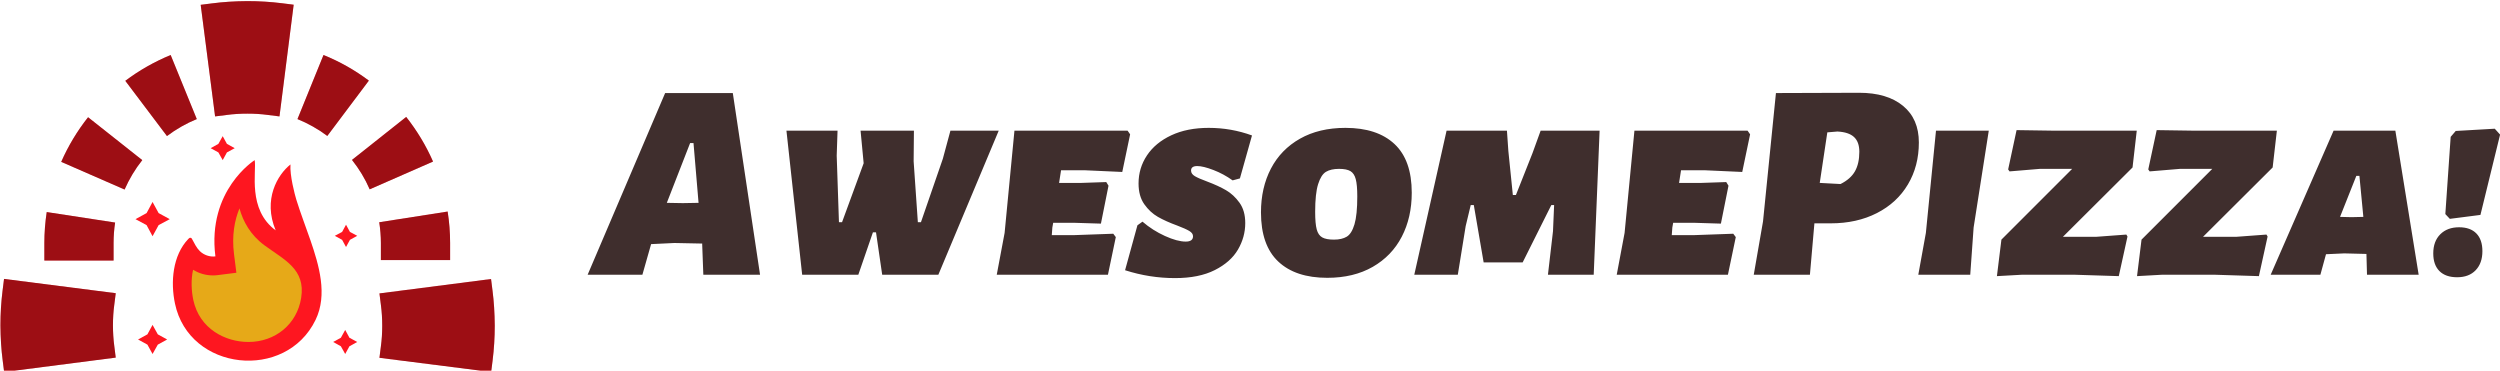 <svg xmlns="http://www.w3.org/2000/svg" viewBox="149.98 448.1 700.03 103.8"><defs/><path fill="#fe1620" transform="matrix(0.288 0 0 0.288 6.908 31.287)" d="M 744.403 1602.946 C 746.403 1613.946 737.103 1650.846 764.803 1671.246 C 752.203 1641.146 766.703 1617.046 779.203 1607.146 C 778.403 1617.746 783.403 1636.546 784.903 1641.446 C 789.003 1654.746 794.103 1667.746 798.603 1680.846 C 806.903 1705.046 815.503 1733.746 803.603 1758.246 C 774.703 1818.046 680.703 1808.246 666.903 1742.446 C 662.503 1721.646 664.503 1695.646 679.903 1679.546 C 680.503 1678.946 681.203 1678.246 682.103 1678.446 C 682.903 1678.546 683.403 1679.346 683.703 1680.046 C 685.903 1684.046 687.803 1688.246 691.103 1691.446 C 695.003 1695.246 700.803 1697.246 706.203 1696.546 C 698.003 1632.046 744.403 1602.946 744.403 1602.946 Z"/><path fill="#e6a918" transform="matrix(0.288 0 0 0.288 6.908 31.287)" d="M 738.303 1779.746 C 715.903 1779.746 690.703 1767.046 684.703 1738.846 C 682.903 1730.246 682.303 1719.346 684.503 1709.546 C 690.303 1713.146 697.003 1715.046 703.903 1715.046 C 705.403 1715.046 707.003 1714.946 708.503 1714.746 L 726.603 1712.446 L 724.303 1694.346 C 722.003 1676.046 724.903 1661.346 729.603 1649.846 C 733.103 1662.546 740.203 1675.746 754.003 1685.846 C 773.303 1700.046 794.003 1708.946 789.603 1736.846 C 785.503 1762.746 764.203 1779.746 738.303 1779.746 Z"/><path fill="#fe1620" transform="matrix(0.288 0 0 0.288 6.908 31.287)" d="M 618.603 1525.846 L 659.103 1579.546 C 668.003 1572.846 677.803 1567.246 688.103 1563.046 L 662.703 1500.746 C 647.003 1507.246 632.103 1515.646 618.603 1525.846 Z"/><path fill="#fe1620" transform="matrix(0.288 0 0 0.288 6.908 31.287)" d="M 556.303 1604.646 L 617.903 1631.546 C 622.403 1621.346 628.103 1611.746 635.103 1602.946 L 582.403 1561.246 C 571.903 1574.546 563.103 1589.146 556.303 1604.646 Z"/><path fill="#fe1620" transform="matrix(0.288 0 0 0.288 6.908 31.287)" d="M 607.203 1683.546 C 607.203 1676.846 607.703 1670.146 608.703 1663.646 L 542.203 1653.446 C 540.703 1663.346 539.903 1673.546 539.903 1683.546 L 539.903 1700.546 L 607.203 1700.546 L 607.203 1683.546 Z"/><path fill="#fe1620" transform="matrix(0.288 0 0 0.288 6.908 31.287)" d="M 891.703 1560.946 L 839.003 1602.746 C 846.003 1611.546 851.803 1621.146 856.203 1631.346 L 917.803 1604.346 C 911.003 1588.846 902.203 1574.246 891.703 1560.946 Z"/><path fill="#fe1620" transform="matrix(0.288 0 0 0.288 6.908 31.287)" d="M 867.103 1700.146 L 934.403 1700.146 L 934.403 1683.446 C 934.403 1673.246 933.603 1662.946 932.003 1652.946 L 865.503 1663.346 C 866.503 1669.946 867.103 1676.746 867.103 1683.546 L 867.103 1700.146 Z"/><path fill="#fe1620" transform="matrix(0.288 0 0 0.288 6.908 31.287)" d="M 811.303 1500.746 L 786.003 1563.046 C 796.303 1567.246 806.103 1572.746 815.003 1579.446 L 855.403 1525.646 C 841.803 1515.446 827.003 1507.046 811.303 1500.746 Z"/><path fill="#fe1620" transform="matrix(0.288 0 0 0.288 6.908 31.287)" d="M 737.303 1448.346 C 724.903 1448.446 713.703 1449.146 703.003 1450.546 L 691.903 1451.946 L 705.903 1560.446 L 717.003 1559.046 C 723.703 1558.146 730.503 1557.746 737.403 1557.746 C 744.103 1557.746 750.903 1558.146 757.403 1559.046 L 768.503 1560.446 L 782.303 1451.846 L 771.203 1450.446 C 760.103 1449.046 748.703 1448.346 737.303 1448.346 Z"/><path fill="#fe1620" transform="matrix(0.288 0 0 0.288 6.908 31.287)" d="M 606.603 1763.446 C 606.603 1756.746 607.003 1749.946 607.903 1743.446 L 609.303 1732.346 L 500.703 1718.446 L 499.303 1729.646 C 497.903 1740.746 497.203 1752.146 497.203 1763.546 C 497.303 1775.946 498.003 1787.146 499.403 1797.846 L 500.803 1808.946 L 609.303 1794.946 L 607.903 1783.846 C 607.003 1777.146 606.603 1770.346 606.603 1763.446 Z"/><path fill="#fe1620" transform="matrix(0.288 0 0 0.288 6.908 31.287)" d="M 975.603 1729.646 L 974.203 1718.546 L 865.703 1732.546 L 867.103 1743.646 C 868.003 1750.346 868.403 1757.146 868.403 1764.046 C 868.403 1770.746 868.003 1777.546 867.103 1784.046 L 865.703 1795.146 L 974.303 1808.946 L 975.703 1797.846 C 977.103 1786.746 977.803 1775.346 977.803 1763.946 C 977.703 1751.546 977.003 1740.346 975.603 1729.646 Z"/><g opacity="0.38" transform="matrix(0.288 0 0 0.288 6.908 31.287)"><path d="M 618.603 1525.846 L 659.103 1579.546 C 668.003 1572.846 677.803 1567.246 688.103 1563.046 L 662.703 1500.746 C 647.003 1507.246 632.103 1515.646 618.603 1525.846 Z"/><path d="M 556.303 1604.646 L 617.903 1631.546 C 622.403 1621.346 628.103 1611.746 635.103 1602.946 L 582.403 1561.246 C 571.903 1574.546 563.103 1589.146 556.303 1604.646 Z"/><path d="M 607.203 1683.546 C 607.203 1676.846 607.703 1670.146 608.703 1663.646 L 542.203 1653.446 C 540.703 1663.346 539.903 1673.546 539.903 1683.546 L 539.903 1700.546 L 607.203 1700.546 L 607.203 1683.546 Z"/><path d="M 891.703 1560.946 L 839.003 1602.746 C 846.003 1611.546 851.803 1621.146 856.203 1631.346 L 917.803 1604.346 C 911.003 1588.846 902.203 1574.246 891.703 1560.946 Z"/><path d="M 867.103 1700.146 L 934.403 1700.146 L 934.403 1683.446 C 934.403 1673.246 933.603 1662.946 932.003 1652.946 L 865.503 1663.346 C 866.503 1669.946 867.103 1676.746 867.103 1683.546 L 867.103 1700.146 Z"/><path d="M 811.303 1500.746 L 786.003 1563.046 C 796.303 1567.246 806.103 1572.746 815.003 1579.446 L 855.403 1525.646 C 841.803 1515.446 827.003 1507.046 811.303 1500.746 Z"/><path d="M 737.303 1448.346 C 724.903 1448.446 713.703 1449.146 703.003 1450.546 L 691.903 1451.946 L 705.903 1560.446 L 717.003 1559.046 C 723.703 1558.146 730.503 1557.746 737.403 1557.746 C 744.103 1557.746 750.903 1558.146 757.403 1559.046 L 768.503 1560.446 L 782.303 1451.846 L 771.203 1450.446 C 760.103 1449.046 748.703 1448.346 737.303 1448.346 Z"/><path d="M 606.603 1763.446 C 606.603 1756.746 607.003 1749.946 607.903 1743.446 L 609.303 1732.346 L 500.703 1718.446 L 499.303 1729.646 C 497.903 1740.746 497.203 1752.146 497.203 1763.546 C 497.303 1775.946 498.003 1787.146 499.403 1797.846 L 500.803 1808.946 L 609.303 1794.946 L 607.903 1783.846 C 607.003 1777.146 606.603 1770.346 606.603 1763.446 Z"/><path d="M 975.603 1729.646 L 974.203 1718.546 L 865.703 1732.546 L 867.103 1743.646 C 868.003 1750.346 868.403 1757.146 868.403 1764.046 C 868.403 1770.746 868.003 1777.546 867.103 1784.046 L 865.703 1795.146 L 974.303 1808.946 L 975.703 1797.846 C 977.103 1786.746 977.803 1775.346 977.803 1763.946 C 977.703 1751.546 977.003 1740.346 975.603 1729.646 Z"/></g><path fill="#fe1620" transform="matrix(0.288 0 0 0.288 6.908 31.287)" d="M 645.103 1676.946 L 639.303 1666.146 L 628.503 1660.346 L 639.303 1654.446 L 645.103 1643.646 L 651.003 1654.446 L 661.803 1660.346 L 651.003 1666.146 Z"/><path fill="#fe1620" transform="matrix(0.288 0 0 0.288 6.908 31.287)" d="M 833.203 1687.446 L 829.403 1680.446 L 822.303 1676.546 L 829.403 1672.746 L 833.203 1665.746 L 837.003 1672.746 L 844.103 1676.546 L 837.003 1680.446 Z"/><path fill="#fe1620" transform="matrix(0.288 0 0 0.288 6.908 31.287)" d="M 645.103 1791.446 L 640.103 1782.346 L 631.003 1777.346 L 640.103 1772.346 L 645.103 1763.146 L 650.203 1772.346 L 659.303 1777.346 L 650.203 1782.346 Z"/><path fill="#fe1620" transform="matrix(0.288 0 0 0.288 6.908 31.287)" d="M 713.303 1602.946 L 709.103 1595.446 L 701.603 1591.346 L 709.103 1587.146 L 713.303 1579.646 L 717.403 1587.146 L 725.003 1591.346 L 717.403 1595.446 Z"/><path fill="#fe1620" transform="matrix(0.288 0 0 0.288 6.908 31.287)" d="M 832.403 1791.446 L 828.203 1783.946 L 820.703 1779.746 L 828.203 1775.646 L 832.403 1768.046 L 836.503 1775.646 L 844.103 1779.746 L 836.503 1783.946 Z"/><path id="text" fill="#3f2e2d" transform="matrix(0.819 0 0 0.819 176.343 45.21)" d="M 227.667 585.856 L 208.275 585.856 L 207.891 575.584 L 207.891 575.2 L 198.387 575.008 L 190.419 575.392 L 187.443 585.856 L 168.723 585.856 L 195.219 523.744 L 218.355 523.744 L 227.667 585.856 Z M 206.643 561.28 L 204.915 540.832 L 203.763 540.832 L 195.795 561.28 L 201.267 561.376 L 206.643 561.28 Z M 288.627 585.856 L 269.427 585.856 L 267.315 571.36 L 266.259 571.36 L 261.267 585.856 L 242.067 585.856 L 236.691 536.608 L 254.163 536.608 L 253.875 545.152 L 254.643 567.904 L 255.699 567.904 L 263.091 547.744 L 262.035 536.608 L 280.275 536.608 L 280.179 547.072 L 281.619 567.904 L 282.675 567.904 L 290.163 546.208 L 292.755 536.608 L 309.267 536.608 L 288.627 585.856 Z M 330.579 550.144 L 329.907 554.464 L 337.587 554.464 L 346.035 554.176 L 346.803 555.424 L 344.211 568.384 L 334.899 568.096 L 327.891 568.096 L 327.603 569.728 L 327.411 572.32 L 334.995 572.32 L 348.435 571.84 L 349.299 572.992 L 346.611 585.856 L 308.595 585.856 L 311.283 571.552 L 314.643 536.608 L 353.331 536.608 L 354.195 537.856 L 351.507 550.72 L 338.739 550.144 L 330.579 550.144 Z M 395.859 538.24 L 391.731 552.928 L 389.235 553.6 C 387.187 552.128 384.995 550.944 382.659 550.048 C 380.323 549.152 378.483 548.704 377.139 548.704 C 375.731 548.704 375.027 549.216 375.027 550.24 C 375.027 551.008 375.459 551.648 376.323 552.16 C 377.187 552.672 378.579 553.28 380.499 553.984 C 383.059 554.944 385.219 555.936 386.979 556.96 C 388.739 557.984 390.275 559.408 391.587 561.232 C 392.899 563.056 393.555 565.376 393.555 568.192 C 393.555 571.392 392.723 574.416 391.059 577.264 C 389.395 580.112 386.755 582.448 383.139 584.272 C 379.523 586.096 374.995 587.008 369.555 587.008 C 363.731 587.008 358.035 586.112 352.467 584.32 L 356.691 568.96 L 358.419 567.712 C 360.723 569.696 363.283 571.328 366.099 572.608 C 368.915 573.888 371.283 574.528 373.203 574.528 C 374.867 574.528 375.699 573.92 375.699 572.704 C 375.699 572 375.267 571.392 374.403 570.88 C 373.539 570.368 372.179 569.76 370.323 569.056 C 367.699 568.096 365.491 567.104 363.699 566.08 C 361.907 565.056 360.355 563.616 359.043 561.76 C 357.731 559.904 357.075 557.536 357.075 554.656 C 357.075 551.136 358.035 547.936 359.955 545.056 C 361.875 542.176 364.643 539.888 368.259 538.192 C 371.875 536.496 376.147 535.648 381.075 535.648 C 386.195 535.648 391.123 536.512 395.859 538.24 Z M 444.579 541.168 C 448.515 544.848 450.483 550.4 450.483 557.824 C 450.483 563.456 449.347 568.464 447.075 572.848 C 444.803 577.232 441.491 580.672 437.139 583.168 C 432.787 585.664 427.603 586.912 421.587 586.912 C 414.355 586.912 408.771 585.056 404.835 581.344 C 400.899 577.632 398.931 572.032 398.931 564.544 C 398.931 558.912 400.067 553.92 402.339 549.568 C 404.611 545.216 407.923 541.808 412.275 539.344 C 416.627 536.88 421.811 535.648 427.827 535.648 C 435.059 535.648 440.643 537.488 444.579 541.168 Z M 421.155 550.672 C 420.035 551.344 419.139 552.752 418.467 554.896 C 417.795 557.04 417.459 560.192 417.459 564.352 C 417.459 567.04 417.635 569.04 417.987 570.352 C 418.339 571.664 418.963 572.576 419.859 573.088 C 420.755 573.6 422.099 573.856 423.891 573.856 C 425.683 573.856 427.139 573.52 428.259 572.848 C 429.379 572.176 430.259 570.768 430.899 568.624 C 431.539 566.48 431.859 563.296 431.859 559.072 C 431.859 556.448 431.683 554.48 431.331 553.168 C 430.979 551.856 430.371 550.944 429.507 550.432 C 428.643 549.92 427.347 549.664 425.619 549.664 C 423.763 549.664 422.275 550 421.155 550.672 Z M 512.691 585.856 L 497.043 585.856 L 498.771 570.976 L 499.155 562.048 L 498.195 562.048 L 488.403 581.632 L 475.059 581.632 L 471.699 562.048 L 470.643 562.048 L 468.915 569.248 L 466.227 585.856 L 451.347 585.856 L 462.387 536.608 L 483.027 536.608 L 483.507 543.52 L 485.043 558.592 L 486.099 558.592 L 491.763 544.288 L 494.547 536.608 L 514.707 536.608 L 512.691 585.856 Z M 542.547 550.144 L 541.875 554.464 L 549.555 554.464 L 558.003 554.176 L 558.771 555.424 L 556.179 568.384 L 546.867 568.096 L 539.859 568.096 L 539.571 569.728 L 539.379 572.32 L 546.963 572.32 L 560.403 571.84 L 561.267 572.992 L 558.579 585.856 L 520.563 585.856 L 523.251 571.552 L 526.611 536.608 L 565.299 536.608 L 566.163 537.856 L 563.475 550.72 L 550.707 550.144 L 542.547 550.144 Z M 618.435 528.112 C 622.051 531.088 623.859 535.264 623.859 540.64 C 623.859 546.016 622.611 550.8 620.115 554.992 C 617.619 559.184 614.083 562.448 609.507 564.784 C 604.931 567.12 599.667 568.288 593.715 568.288 L 588.147 568.288 L 586.611 585.856 L 567.411 585.856 L 570.579 567.616 L 574.995 523.744 L 603.411 523.648 C 609.811 523.648 614.819 525.136 618.435 528.112 Z M 602.019 550.48 C 603.011 548.72 603.507 546.496 603.507 543.808 C 603.507 541.568 602.899 539.888 601.683 538.768 C 600.467 537.648 598.579 537.024 596.019 536.896 L 592.563 537.184 L 589.971 554.464 L 597.075 554.848 C 599.379 553.696 601.027 552.24 602.019 550.48 Z M 642.579 569.728 L 641.427 585.856 L 623.667 585.856 L 626.259 571.552 L 629.715 536.608 L 647.763 536.608 L 642.579 569.728 Z M 696.915 549.184 L 673.107 572.896 L 684.435 572.896 L 694.803 572.128 L 695.187 572.8 L 692.211 586.336 L 676.947 585.856 L 659.187 585.856 L 650.547 586.336 L 652.083 573.856 L 676.275 549.664 L 665.235 549.664 L 654.867 550.528 L 654.387 549.856 L 657.267 536.416 L 670.131 536.608 L 698.355 536.608 L 696.915 549.184 Z M 744.819 549.184 L 721.011 572.896 L 732.339 572.896 L 742.707 572.128 L 743.091 572.8 L 740.115 586.336 L 724.851 585.856 L 707.091 585.856 L 698.451 586.336 L 699.987 573.856 L 724.179 549.664 L 713.139 549.664 L 702.771 550.528 L 702.291 549.856 L 705.171 536.416 L 718.035 536.608 L 746.259 536.608 L 744.819 549.184 Z M 777.075 585.856 L 776.883 578.752 L 769.299 578.56 L 763.059 578.848 L 761.139 585.856 L 744.147 585.856 L 765.651 536.608 L 786.771 536.608 L 794.739 585.856 L 777.075 585.856 Z M 771.795 566.176 L 775.827 566.08 L 774.483 552.064 L 773.427 552.064 L 767.859 566.08 L 771.795 566.176 Z M 822.579 537.952 L 815.859 565.408 L 805.395 566.752 L 803.859 565.12 L 805.683 538.72 L 807.411 536.704 L 820.755 535.936 L 822.579 537.952 Z M 814.467 571.744 C 815.843 573.152 816.531 575.168 816.531 577.792 C 816.531 580.544 815.763 582.72 814.227 584.32 C 812.691 585.92 810.579 586.72 807.891 586.72 C 805.267 586.72 803.251 586.016 801.843 584.608 C 800.435 583.2 799.731 581.184 799.731 578.56 C 799.731 575.808 800.531 573.632 802.131 572.032 C 803.731 570.432 805.875 569.632 808.563 569.632 C 811.123 569.632 813.091 570.336 814.467 571.744 Z"/></svg>